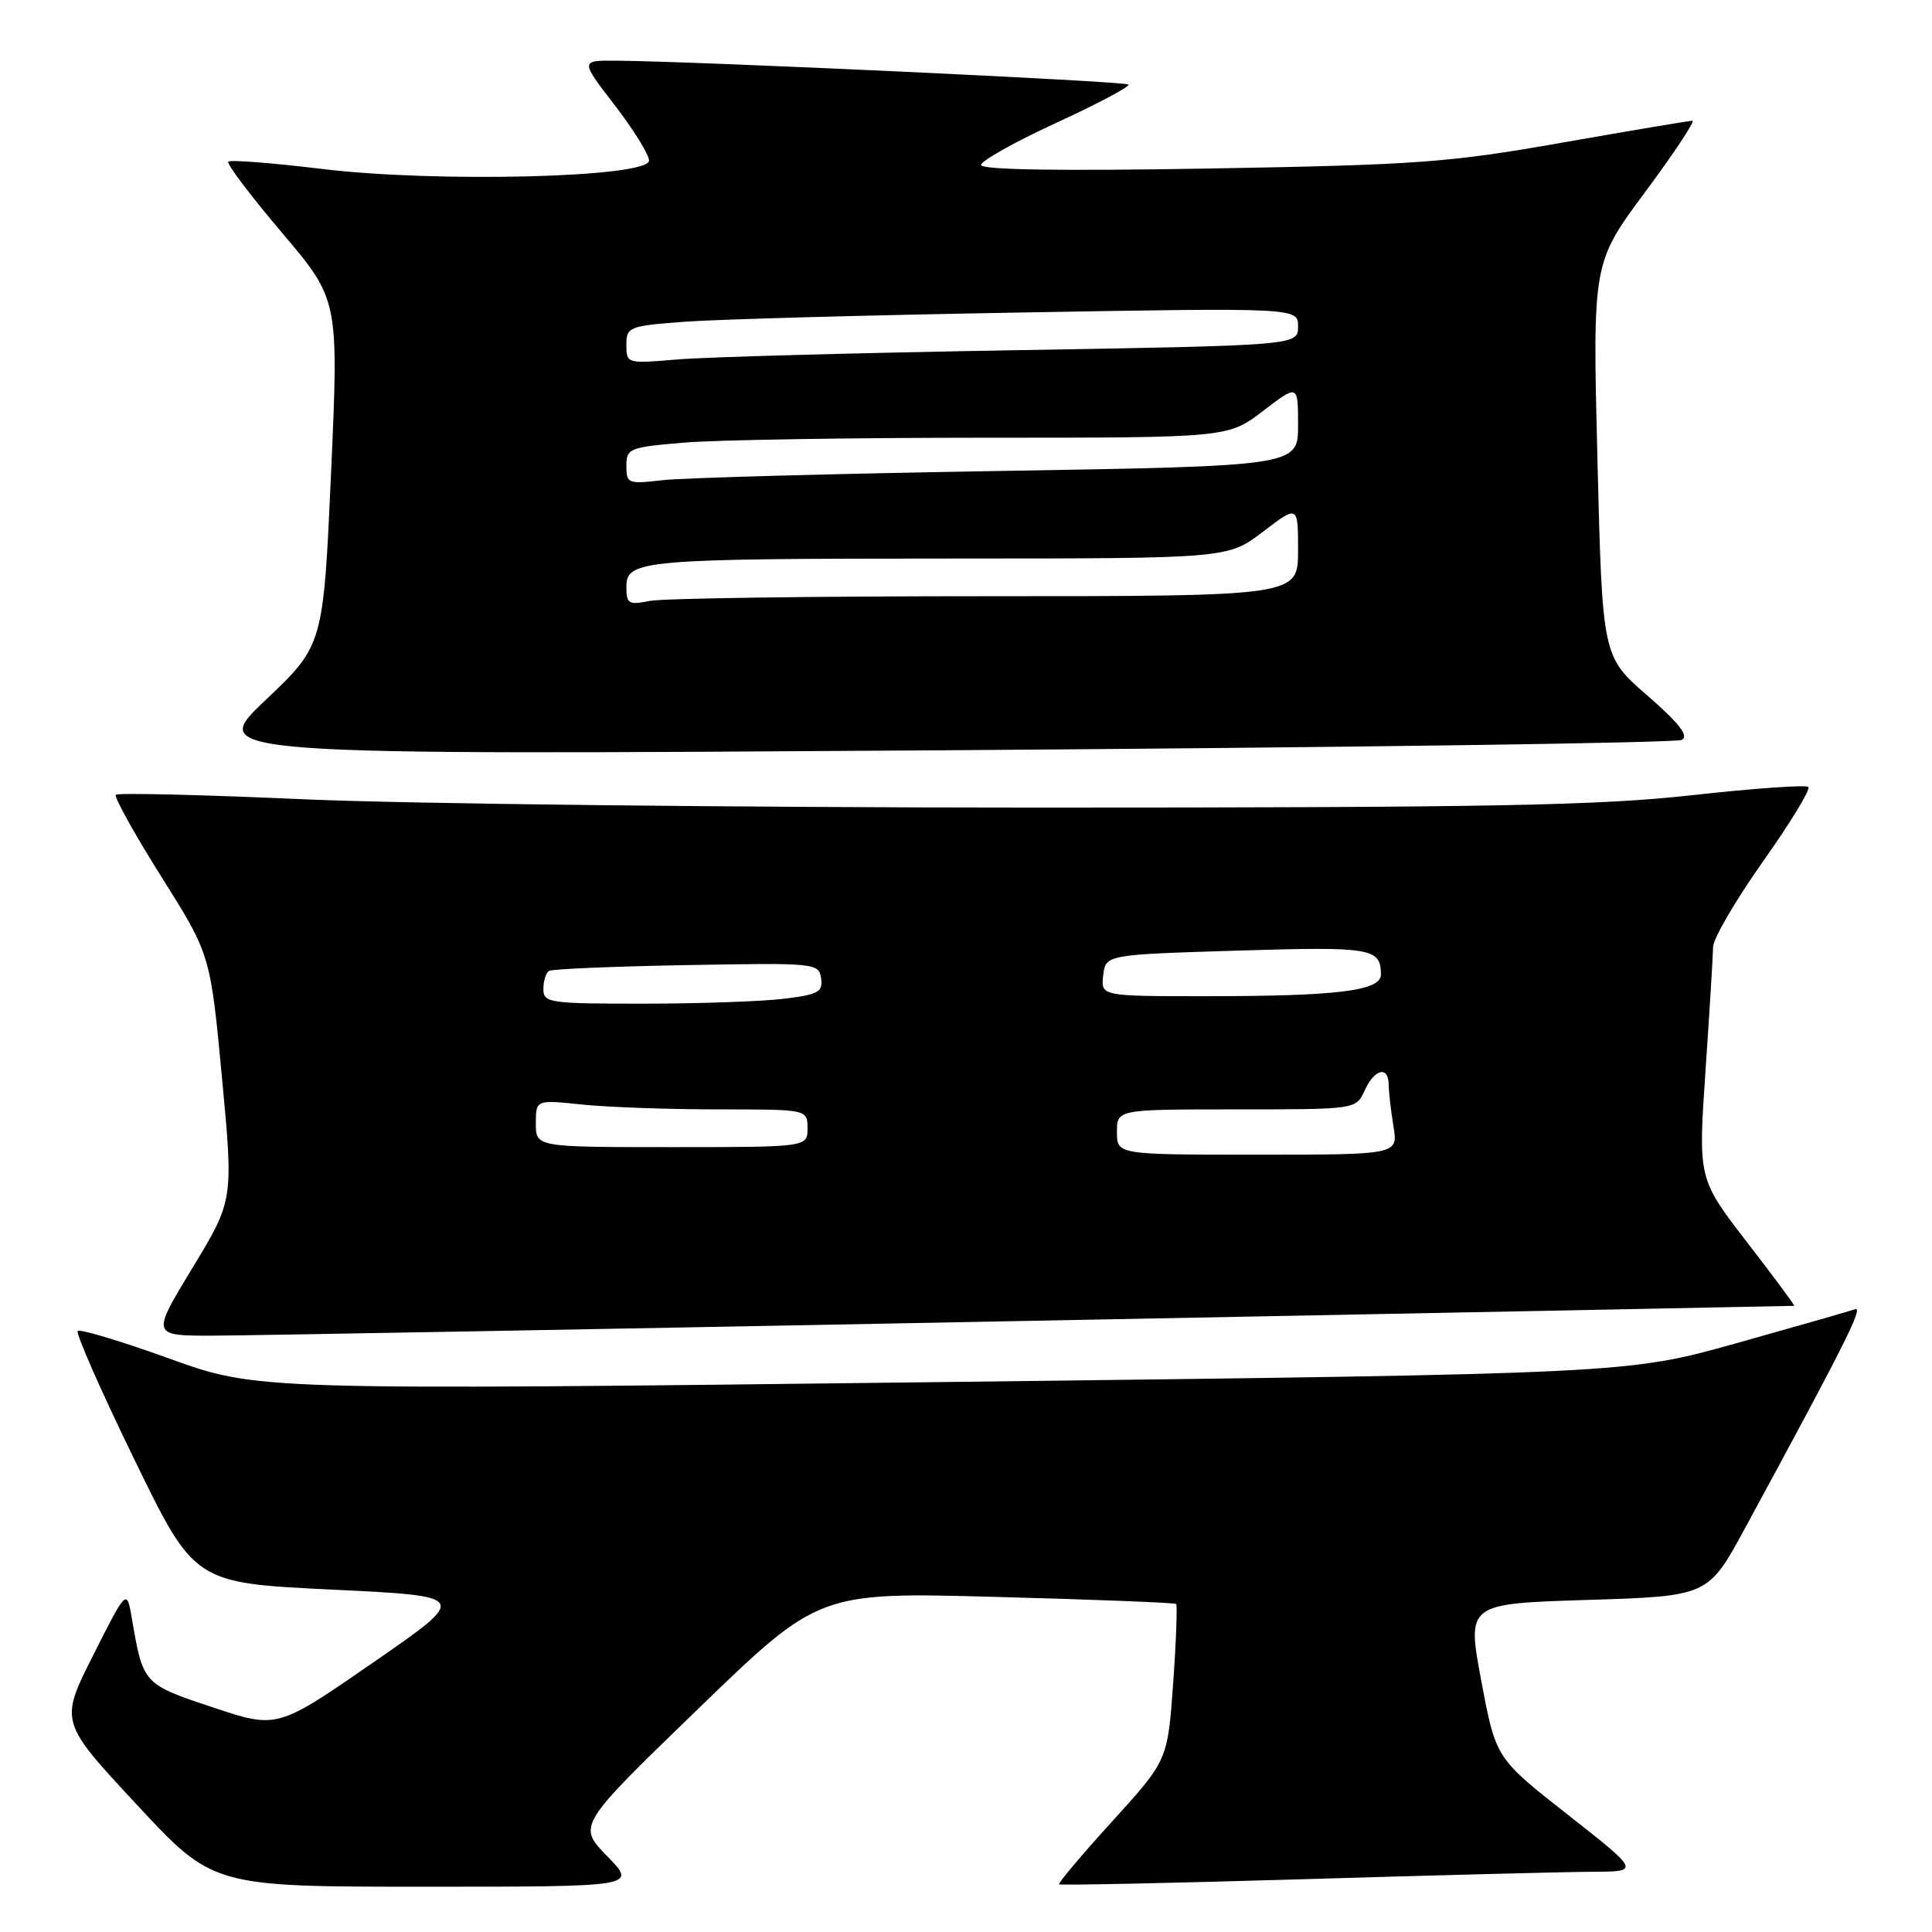<?xml version="1.0" encoding="UTF-8" standalone="no"?>
<!DOCTYPE svg PUBLIC "-//W3C//DTD SVG 1.1//EN" "http://www.w3.org/Graphics/SVG/1.1/DTD/svg11.dtd" >
<svg xmlns="http://www.w3.org/2000/svg" xmlns:xlink="http://www.w3.org/1999/xlink" version="1.1" viewBox="0 0 256 256">
 <g >
 <path fill="currentColor"
d=" M 80.46 245.96 C 76.51 241.91 76.51 241.91 92.50 226.44 C 108.50 210.96 108.50 210.96 132.00 211.60 C 144.93 211.94 155.65 212.37 155.84 212.53 C 156.02 212.70 155.85 217.43 155.45 223.05 C 154.72 233.25 154.72 233.25 147.39 241.32 C 143.35 245.76 140.18 249.52 140.34 249.68 C 140.50 249.83 155.00 249.53 172.57 249.01 C 190.13 248.48 207.39 248.04 210.92 248.02 C 217.34 248.00 217.34 248.00 207.77 240.48 C 198.20 232.97 198.20 232.97 196.28 222.73 C 194.36 212.50 194.36 212.50 210.35 212.00 C 226.34 211.50 226.34 211.50 231.22 202.50 C 244.44 178.15 246.99 173.06 245.80 173.48 C 245.08 173.74 238.00 175.76 230.06 177.99 C 215.61 182.03 215.61 182.03 124.86 183.13 C 34.10 184.22 34.10 184.22 22.47 180.03 C 16.07 177.72 10.59 176.07 10.30 176.36 C 10.01 176.65 13.37 184.29 17.77 193.32 C 25.76 209.75 25.76 209.75 43.96 210.63 C 62.16 211.50 62.16 211.50 49.45 220.29 C 36.73 229.08 36.73 229.08 28.18 226.23 C 18.98 223.16 18.96 223.14 17.48 214.50 C 16.80 210.50 16.80 210.50 12.35 219.32 C 7.91 228.14 7.91 228.14 18.07 239.07 C 28.22 250.00 28.22 250.00 56.31 250.00 C 84.41 250.00 84.41 250.00 80.46 245.96 Z  M 137.00 175.01 C 192.28 173.94 237.61 173.05 237.74 173.03 C 237.87 173.01 235.06 169.22 231.49 164.60 C 225.01 156.20 225.01 156.20 225.99 141.85 C 226.53 133.96 226.98 126.60 226.99 125.50 C 226.99 124.39 229.97 119.30 233.59 114.17 C 237.22 109.05 239.93 104.60 239.62 104.28 C 239.31 103.97 232.40 104.46 224.28 105.36 C 211.90 106.74 197.73 107.01 137.14 107.01 C 97.34 107.00 53.77 106.51 40.31 105.91 C 26.86 105.31 15.62 105.04 15.35 105.31 C 15.08 105.58 17.79 110.46 21.37 116.15 C 27.88 126.50 27.88 126.50 29.41 142.77 C 30.94 159.04 30.94 159.04 25.49 168.02 C 20.04 177.00 20.04 177.00 28.27 176.98 C 32.80 176.97 81.72 176.08 137.00 175.01 Z  M 222.85 98.04 C 223.81 97.52 222.51 95.84 218.26 92.14 C 212.32 86.98 212.32 86.98 211.67 60.91 C 211.02 34.84 211.02 34.84 218.01 25.42 C 221.85 20.24 224.66 16.00 224.25 16.00 C 223.84 16.00 216.07 17.31 207.00 18.90 C 191.98 21.55 187.80 21.85 160.25 22.33 C 140.49 22.67 130.00 22.51 130.00 21.86 C 130.00 21.31 134.50 18.79 140.00 16.26 C 145.49 13.73 149.78 11.45 149.53 11.20 C 149.10 10.77 92.30 8.12 81.69 8.04 C 76.88 8.00 76.88 8.00 81.44 13.92 C 83.95 17.18 86.00 20.49 86.00 21.28 C 86.00 23.52 57.87 24.24 42.61 22.38 C 36.08 21.59 30.51 21.15 30.25 21.42 C 29.99 21.68 33.18 25.90 37.33 30.80 C 44.89 39.71 44.89 39.71 43.87 62.61 C 42.84 85.50 42.84 85.50 35.17 92.78 C 27.50 100.06 27.50 100.06 124.50 99.42 C 177.85 99.06 222.11 98.44 222.85 98.04 Z  M 148.00 150.00 C 148.00 147.00 148.00 147.00 163.84 147.00 C 179.68 147.00 179.68 147.00 180.82 144.50 C 182.13 141.62 183.99 141.18 184.01 143.75 C 184.02 144.71 184.30 147.19 184.64 149.25 C 185.26 153.00 185.26 153.00 166.63 153.00 C 148.00 153.00 148.00 153.00 148.00 150.00 Z  M 71.00 148.86 C 71.00 145.72 71.00 145.72 77.15 146.36 C 80.53 146.71 88.63 147.00 95.15 147.00 C 107.00 147.00 107.00 147.00 107.00 149.50 C 107.00 152.00 107.00 152.00 89.00 152.00 C 71.00 152.00 71.00 152.00 71.00 148.86 Z  M 72.00 131.06 C 72.00 129.99 72.34 128.91 72.75 128.65 C 73.16 128.40 81.38 128.05 91.00 127.88 C 108.06 127.57 108.51 127.61 108.80 129.64 C 109.06 131.45 108.43 131.79 103.80 132.35 C 100.89 132.70 92.54 132.99 85.25 132.99 C 72.80 133.00 72.00 132.88 72.00 131.06 Z  M 146.18 129.25 C 146.50 126.50 146.50 126.50 164.00 125.96 C 181.75 125.42 182.95 125.62 182.98 129.11 C 183.01 131.29 177.30 132.00 159.79 132.00 C 145.87 132.00 145.87 132.00 146.18 129.25 Z  M 83.00 77.76 C 83.00 74.19 84.97 74.02 126.61 74.01 C 162.71 74.00 162.71 74.00 167.36 70.45 C 172.00 66.91 172.00 66.91 172.00 72.95 C 172.00 79.00 172.00 79.00 130.62 79.00 C 107.87 79.00 87.84 79.28 86.12 79.62 C 83.29 80.19 83.00 80.02 83.00 77.76 Z  M 83.00 61.74 C 83.00 59.41 83.38 59.26 90.65 58.65 C 94.86 58.29 112.79 58.00 130.51 58.00 C 162.71 58.00 162.71 58.00 167.36 54.45 C 172.00 50.91 172.00 50.91 172.00 56.33 C 172.00 61.75 172.00 61.75 132.25 62.41 C 110.39 62.77 90.36 63.32 87.75 63.63 C 83.22 64.16 83.00 64.07 83.00 61.74 Z  M 83.00 45.71 C 83.00 43.31 83.31 43.19 90.75 42.63 C 95.01 42.31 115.04 41.76 135.25 41.41 C 172.00 40.77 172.00 40.77 172.00 43.27 C 172.00 45.77 172.00 45.77 134.25 46.41 C 113.49 46.76 93.46 47.31 89.75 47.63 C 83.07 48.20 83.00 48.18 83.00 45.71 Z "/>
</g>
</svg>